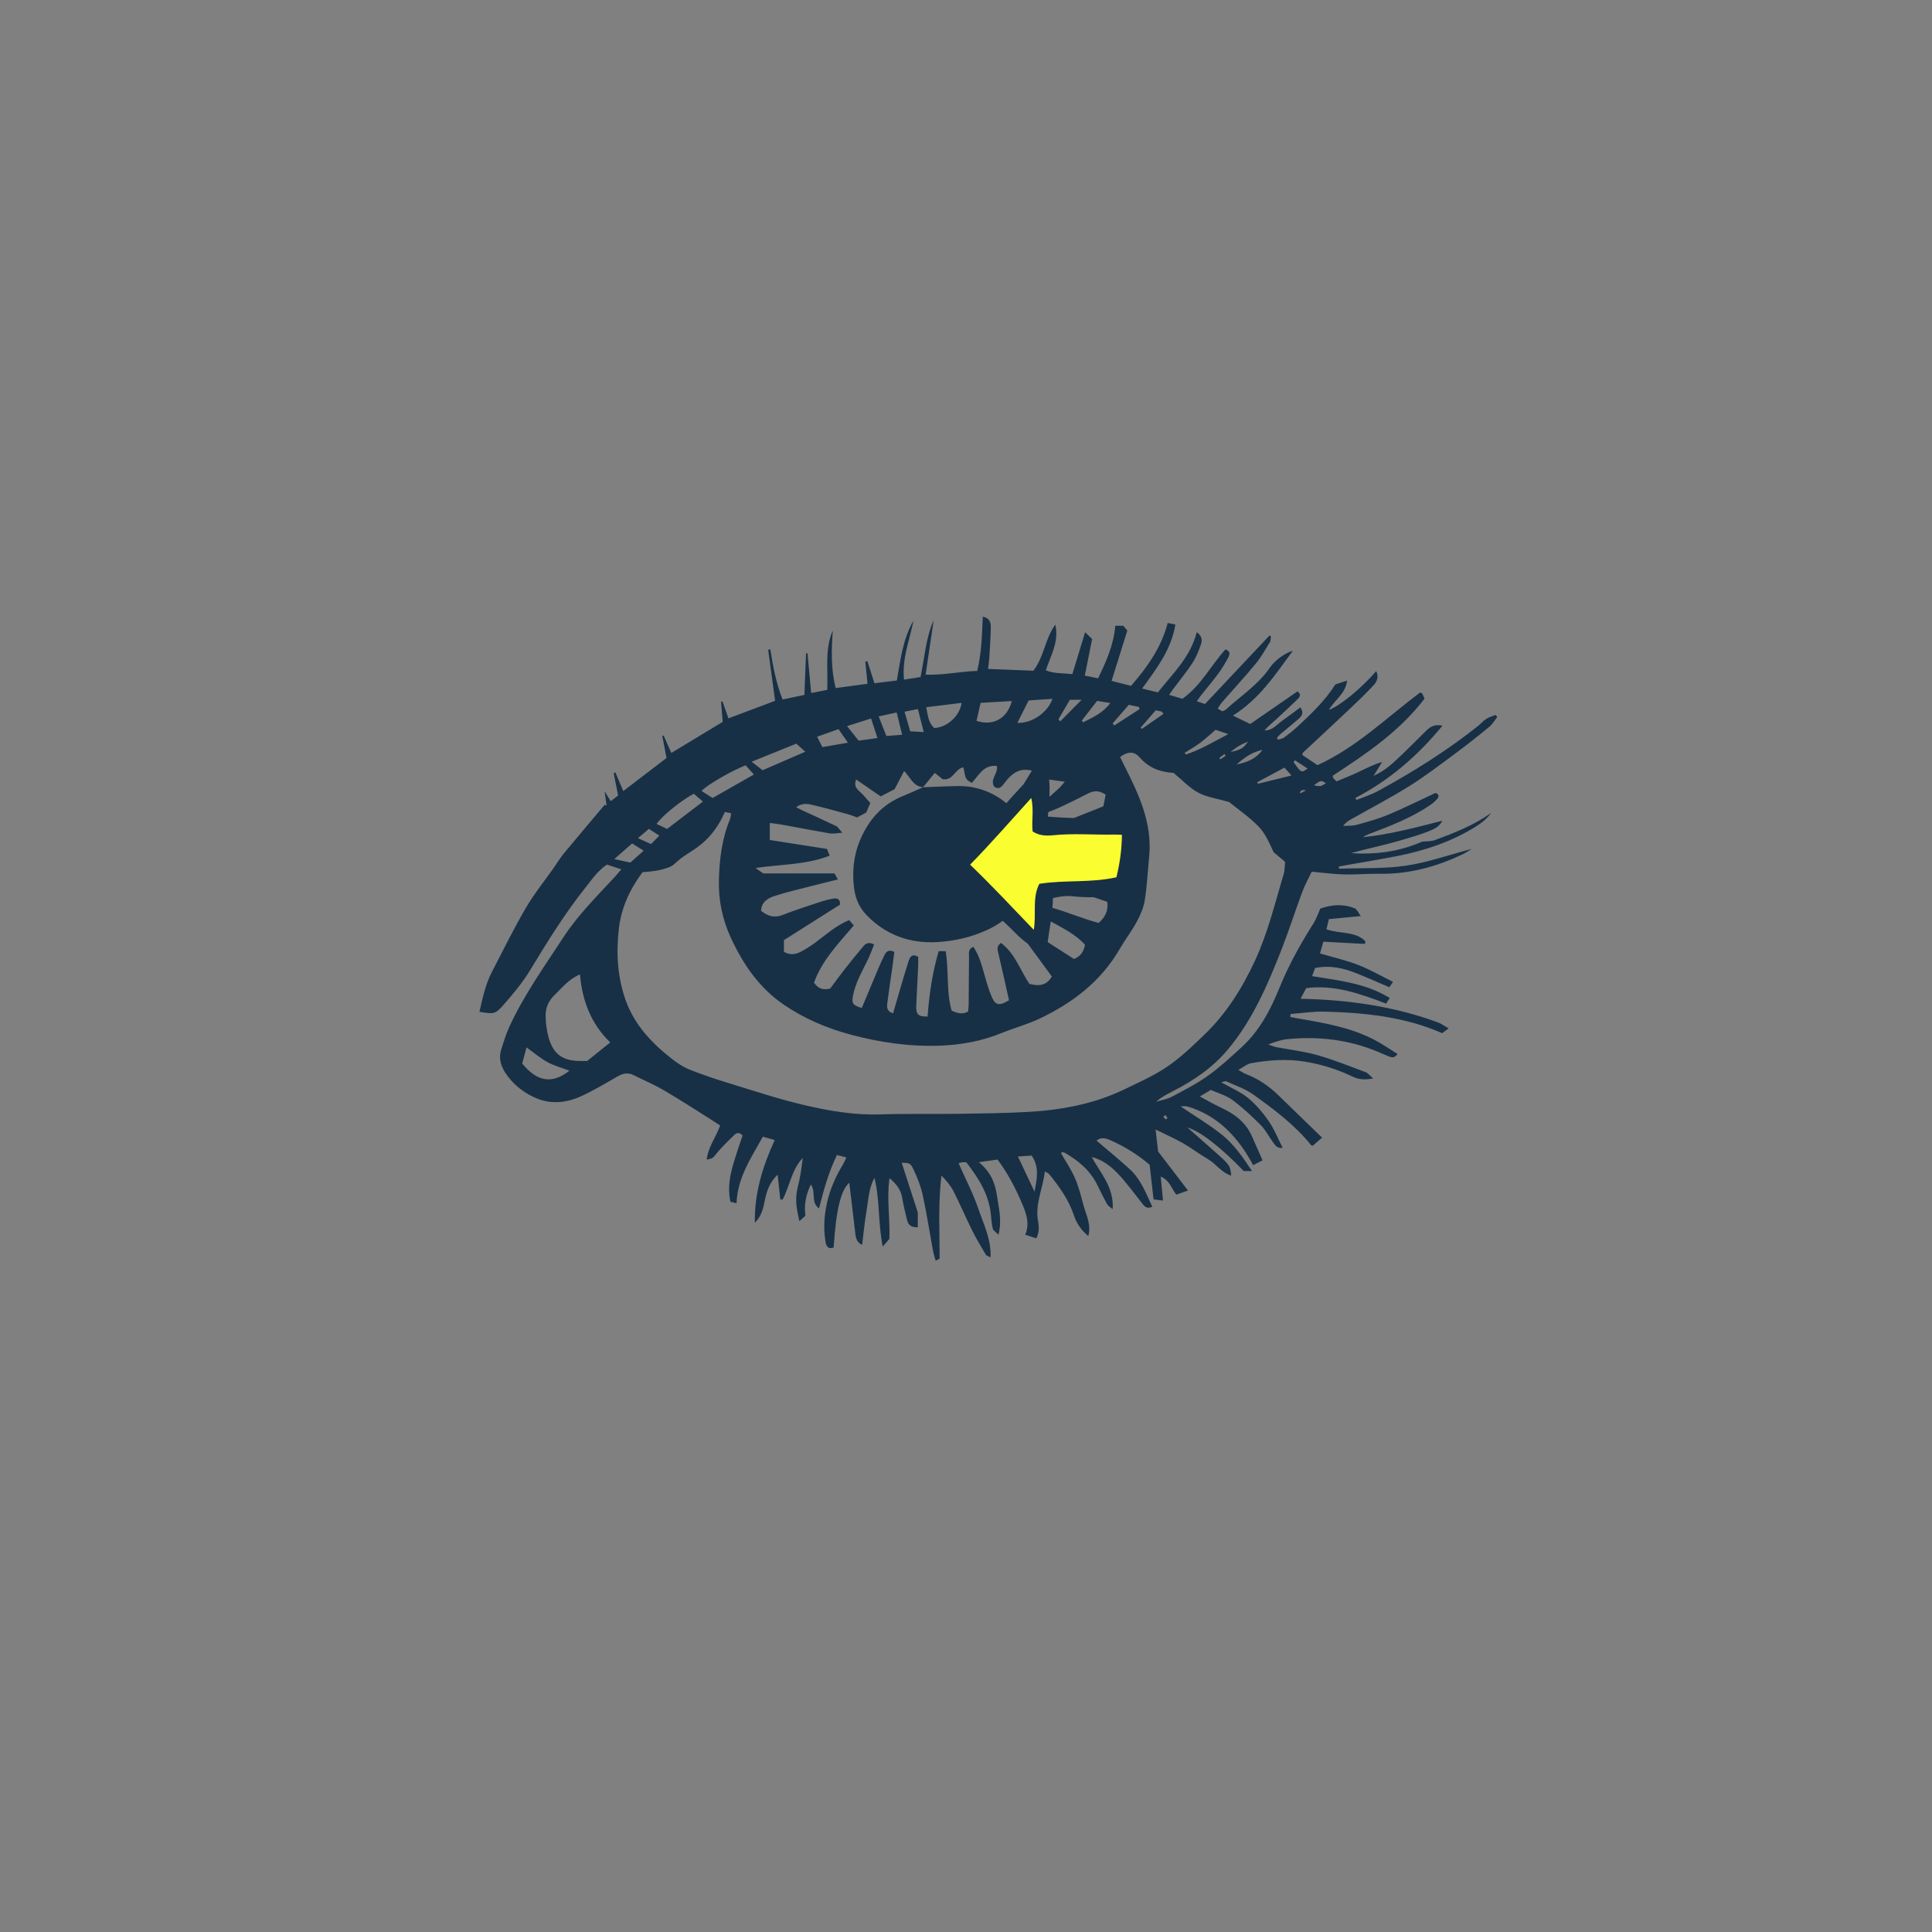 <svg version="1.1" id="svg" xmlns="http://www.w3.org/2000/svg" xmlns:xlink="http://www.w3.org/1999/xlink" x="0px" y="0px"
	 width="200px" height="200px" viewBox="0 0 200 200" enable-background="new 0 0 200 200" xml:space="preserve">
<rect x="0" y="0" width="200" height="200" fill="#808080" stroke="none"/>
<path class="stroke" fill="#183046"  fill-rule="evenodd" clip-rule="evenodd" d="M95.559,81.495c1.206-0.043,2.411-0.106,3.616-0.124
	c4.738-0.07,8.475,4.201,7.617,8.946c-0.496,2.745-2.017,4.779-4.648,5.973c-1.646,0.748-3.354,1.13-5.118,1.233
	c-2.797,0.161-5.261-0.702-7.26-2.73c-0.729-0.74-1.173-1.639-1.322-2.659c-0.337-2.306,0.039-4.461,1.263-6.493
	c0.919-1.526,2.159-2.589,3.788-3.248c0.704-0.284,1.393-0.607,2.089-0.913C95.585,81.479,95.559,81.495,95.559,81.495z"/>
<g>
	<path class="stroke" fill="#183046"  d="M95.585,81.479c-0.004,0-0.007-0.001-0.012-0.001c-0.005,0.006-0.01,0.012-0.015,0.018L95.585,81.479z"/>
	<path class="stroke" fill="#183046"  d="M147.216,87.13c-2.339,1.024-4.801,1.361-7.359,1.183c1.623-0.451,3.278-0.778,4.893-1.246
		c3.579-1.039,4.146-1.32,4.567-2.107c-2.787,0.705-5.463,1.433-8.23,1.702c0.236-0.159,0.486-0.267,0.741-0.364
		c2.141-0.81,4.273-1.635,6.184-2.928c0.283-0.191,0.556-0.416,0.774-0.675c0.232-0.273,0.139-0.512-0.193-0.607
		c-1.646,0.765-3.247,1.567-4.897,2.257c-1.049,0.438-2.159,0.739-3.259,1.042c-0.441,0.122-0.926,0.082-1.391,0.116
		c0.258-0.374,0.576-0.553,0.893-0.731c1.991-1.126,4.024-2.185,5.96-3.398c1.645-1.029,3.19-2.215,4.752-3.37
		c1.196-0.885,2.363-1.812,3.514-2.758c0.329-0.271,0.554-0.669,0.826-1.01c-0.054-0.075-0.105-0.15-0.159-0.226
		c-0.325,0.131-0.679,0.219-0.97,0.404c-0.317,0.201-0.564,0.509-0.863,0.745c-3.241,2.574-6.736,4.763-10.365,6.737
		c-0.697,0.379-1.473,0.614-2.211,0.915c-0.039-0.07-0.076-0.139-0.114-0.209c3.531-1.83,6.454-4.364,9.016-7.478
		c-0.77-0.171-1.231,0.079-1.638,0.477c-1.016,0.993-2.008,2.008-3.047,2.977c-0.684,0.638-1.393,1.266-2.452,1.737
		c0.373-0.6,0.633-1.015,0.891-1.431c-0.922,0.26-1.726,0.693-2.551,1.082c-0.715,0.334-1.454,0.618-2.176,0.923
		c-0.167-0.177-0.281-0.264-0.345-0.377c-0.045-0.078-0.02-0.193-0.021-0.225c3.501-2.284,6.909-4.589,9.48-7.964
		c-0.08-0.181-0.154-0.369-0.249-0.546c-0.023-0.042-0.119-0.048-0.218-0.083c-3.44,2.58-6.552,5.663-10.615,7.516
		c-0.507-0.341-1.046-0.704-1.573-1.06c0.039-0.121,0.041-0.206,0.084-0.247c1.596-1.493,3.201-2.974,4.789-4.475
		c0.854-0.807,1.703-1.621,2.502-2.481c0.349-0.375,0.574-0.872,0.277-1.471c-1.49,1.746-3.812,3.649-4.898,4.011
		c0.58-1.016,1.722-1.643,1.885-3.031c-0.495,0.162-0.87,0.286-1.213,0.398c-1.062,1.671-2.445,2.987-3.837,4.291
		c-0.455,0.426-0.946,0.815-1.447,1.188c-0.181,0.133-0.436,0.165-0.657,0.243c-0.035-0.065-0.07-0.132-0.104-0.199
		c0.107-0.118,0.204-0.249,0.326-0.353c0.636-0.537,1.284-1.06,1.915-1.604c0.365-0.314,0.572-0.676,0.173-1.187
		c-0.628,0.463-1.199,0.908-1.794,1.319c-0.597,0.412-1.051,1.078-1.909,1.06c0.38-0.442,0.828-0.798,1.249-1.184
		c0.74-0.678,1.47-1.367,2.19-2.064c0.241-0.232,0.377-0.505-0.026-0.792c-1.643,1.133-3.284,2.266-4.892,3.375
		c-0.619-0.3-1.099-0.532-1.79-0.868c2.762-1.74,4.363-4.217,6.207-6.72c-0.864,0.27-1.859,0.983-2.416,1.796
		c-1.199,1.751-2.979,2.879-4.503,4.281c-0.096,0.088-0.238,0.125-0.389,0.2c-0.147-0.087-0.29-0.172-0.477-0.283
		c0.185-0.266,0.318-0.505,0.495-0.707c1.141-1.308,2.322-2.581,3.426-3.92c0.566-0.688,1.012-1.479,1.48-2.242
		c0.104-0.168,0.073-0.416,0.105-0.627c-0.05-0.022-0.101-0.043-0.149-0.064c-2.213,2.35-4.426,4.701-6.672,7.087
		c-0.299-0.101-0.534-0.181-0.845-0.286c0.18-0.256,0.287-0.425,0.411-0.582c0.604-0.761,1.234-1.503,1.812-2.282
		c0.37-0.5,0.69-1.04,0.991-1.586c0.186-0.337,0.326-0.728-0.254-0.919c-1.496,1.66-2.518,3.737-4.452,5.113
		c-0.413-0.123-0.848-0.25-1.373-0.406c0.213-0.305,0.324-0.475,0.446-0.638c0.662-0.89,1.372-1.75,1.977-2.678
		c0.372-0.572,0.635-1.23,0.859-1.88c0.14-0.405,0.169-0.883-0.427-1.292c-0.643,2.562-2.456,4.258-4.023,6.23
		c-0.515-0.125-0.995-0.243-1.627-0.397c1.532-2.109,3.032-4.07,3.438-6.628c-0.252-0.05-0.475-0.095-0.793-0.158
		c-0.661,2.518-2.082,4.546-3.798,6.508c-0.684-0.175-1.364-0.348-2.012-0.513c0.562-1.794,1.085-3.469,1.631-5.213
		c-0.138-0.16-0.31-0.361-0.427-0.496c-0.321,0-0.552,0-0.821,0c-0.165,1.958-0.921,3.686-1.782,5.443
		c-0.496-0.103-0.915-0.189-1.372-0.283c0.267-1.343,0.511-2.559,0.758-3.792c-0.267-0.252-0.478-0.453-0.728-0.691
		c-0.456,1.495-0.884,2.896-1.321,4.328c-0.992-0.108-1.885-0.033-2.751-0.396c0.549-1.57,1.394-3.02,0.987-4.73
		c-1.066,1.464-1.169,3.377-2.272,4.777c-1.567-0.062-3.08-0.123-4.693-0.187c0.048-0.382,0.105-0.717,0.126-1.053
		c0.065-1.072,0.143-2.146,0.161-3.22c0.008-0.47-0.062-0.977-0.828-1.142c-0.085,1.908-0.121,3.765-0.581,5.624
		c-1.766,0.049-3.454,0.452-5.336,0.382c0.289-1.961,0.559-3.794,0.829-5.626c-0.82,1.854-0.936,3.869-1.359,5.874
		c-0.567,0.091-1.093,0.174-1.708,0.272c-0.226-2.224,0.6-4.125,0.974-6.104c-1.086,1.898-1.343,4.042-1.717,6.191
		c-0.796,0.099-1.538,0.19-2.32,0.287c-0.258-0.809-0.493-1.546-0.729-2.284c-0.071,0.015-0.143,0.029-0.214,0.043
		c0.072,0.73,0.145,1.461,0.227,2.297c-1.136,0.152-2.182,0.292-3.294,0.441c-0.515-2.038-0.434-3.995-0.301-5.957
		c-0.85,1.961-0.479,4.023-0.573,6.145c-0.522,0.103-1.039,0.203-1.662,0.325c-0.136-1.458-0.26-2.786-0.384-4.114
		c-0.05,0.002-0.099,0.004-0.148,0.007c-0.057,1.421-0.114,2.842-0.172,4.3c-0.812,0.172-1.509,0.32-2.258,0.479
		c-0.681-1.731-0.998-3.456-1.265-5.193c-0.076,0.013-0.151,0.026-0.228,0.04c0.24,1.768,0.479,3.535,0.719,5.289
		c-1.632,0.614-3.207,1.208-4.827,1.817c-0.229-0.647-0.425-1.201-0.62-1.756c-0.049,0.015-0.1,0.03-0.148,0.044
		c0.057,0.683,0.114,1.367,0.172,2.074c-1.741,1.053-3.479,2.104-5.319,3.215c-0.286-0.644-0.541-1.22-0.797-1.796
		c-0.047,0.01-0.094,0.021-0.141,0.031c0.145,0.757,0.291,1.514,0.439,2.288c-1.434,1.098-2.877,2.203-4.474,3.426
		c-0.319-0.754-0.567-1.337-0.815-1.92c-0.062,0.021-0.122,0.041-0.183,0.062c0.146,0.732,0.292,1.465,0.463,2.316
		c-0.203,0.154-0.479,0.365-0.771,0.585c-0.232-0.378-0.391-0.634-0.629-1.021c0.085,0.61,0.145,1.043,0.205,1.476
		c-0.066-0.024-0.133-0.049-0.198-0.075c-1.404,1.668-2.817,3.328-4.206,5.009c-0.396,0.479-0.717,1.017-1.075,1.526
		c-0.973,1.387-2.049,2.713-2.898,4.172c-1.254,2.152-2.357,4.392-3.503,6.608c-0.668,1.292-0.954,2.706-1.28,4.114
		c1.42,0.232,1.611,0.272,2.406-0.623c1.03-1.159,2.039-2.371,2.841-3.691c1.785-2.938,3.583-5.859,5.731-8.55
		c0.666-0.834,1.261-1.737,2.223-2.378c0.462,0.153,0.924,0.306,1.484,0.491c-0.294,0.344-0.465,0.557-0.65,0.758
		c-1.853,2.011-3.806,3.923-5.319,6.24c-1.973,3.019-4.072,5.956-5.595,9.243c-0.36,0.779-0.615,1.61-0.873,2.432
		c-0.27,0.854-0.05,1.652,0.425,2.381c0.738,1.134,1.756,1.966,2.968,2.536c1.647,0.776,3.328,0.618,4.926-0.12
		c1.287-0.595,2.513-1.327,3.742-2.037c0.559-0.321,1.076-0.424,1.667-0.123c1.05,0.535,2.142,0.992,3.155,1.586
		c1.646,0.962,3.243,2.006,4.858,3.018c0.313,0.197,0.619,0.406,0.925,0.606c-0.444,1.248-1.256,2.244-1.385,3.532
		c0.688-0.13,0.637-0.173,1.07-0.699c0.546-0.663,1.172-1.262,1.789-1.861c0.237-0.23,0.545-0.295,0.851,0.074
		c-0.159,0.466-0.334,0.951-0.492,1.442c-0.562,1.741-1.188,3.476-0.764,5.405c0.172,0.041,0.364,0.088,0.632,0.152
		c0.094-2.631,1.489-4.671,2.724-6.888c0.435,0.125,0.796,0.228,1.225,0.351c-1.271,2.782-2.106,5.512-2.055,8.569
		c0.742-0.747,0.882-1.594,1.053-2.428c0.196-0.946,0.535-1.826,1.307-2.562c0.092,0.855,0.183,1.712,0.273,2.567
		c0.081,0.006,0.16,0.012,0.24,0.019c0.741-1.412,0.936-3.105,2.087-4.314c-0.125,1.042-0.266,2.073-0.529,3.07
		c-0.305,1.157-0.107,2.25,0.185,3.474c0.263-0.241,0.449-0.413,0.619-0.568c-0.159-1.147,0.058-2.16,0.553-3.225
		c0.586,0.761-0.055,1.809,0.858,2.479c0.482-1.937,0.994-3.76,1.852-5.533c0.332,0.087,0.608,0.159,0.978,0.255
		c-0.153,0.315-0.238,0.531-0.357,0.728c-0.763,1.253-1.348,2.58-1.663,4.019c-0.286,1.301-0.359,2.608-0.148,3.929
		c0.082,0.513,0.253,0.849,0.849,0.646c0.253-3.915,0.733-5.92,1.618-6.711c0.035,0.296,0.067,0.57,0.101,0.843
		c0.175,1.479,0.349,2.958,0.527,4.437c0.054,0.442,0.127,0.879,0.704,1.154c0.152-1.216,0.256-2.374,0.453-3.515
		c0.197-1.15,0.229-2.351,0.82-3.413c0.58,2.294,0.354,4.667,0.862,7.105c0.327-0.378,0.521-0.604,0.683-0.792
		c0.095-2.121-0.301-4.18,0.017-6.286c0.642,0.544,1.156,1.124,1.303,1.986c0.133,0.783,0.314,1.559,0.506,2.331
		c0.146,0.579,0.462,0.78,1.119,0.76c0-0.547,0-1.097,0-1.523c-0.579-1.791-1.124-3.475-1.666-5.153
		c0.741,0.006,0.908,0.023,1.204,0.662c0.391,0.842,0.758,1.72,0.955,2.621c0.417,1.913,0.718,3.851,1.069,5.778
		c0.037,0.204,0.091,0.405,0.145,0.605c0.042,0.161,0.095,0.318,0.144,0.478c0.136-0.071,0.272-0.143,0.408-0.214
		c-0.007-2.859-0.162-5.725,0.188-8.61c0.5,0.523,0.952,1.047,1.256,1.646c0.677,1.326,1.255,2.701,1.918,4.034
		c0.429,0.863,0.93,1.691,1.421,2.521c0.067,0.113,0.261,0.151,0.488,0.273c0.079-1.871-0.714-3.416-1.252-4.995
		c-0.55-1.613-1.348-3.142-2.053-4.742c0.063-0.021,0.187-0.079,0.314-0.101c0.131-0.021,0.268-0.005,0.477-0.005
		c1.29,1.655,2.385,3.385,2.563,5.557c0.036,0.45,0.078,0.903,0.187,1.337c0.044,0.172,0.277,0.296,0.585,0.601
		c0.382-1.539,0.019-2.788-0.165-4.075c-0.193-1.352-0.698-2.465-1.868-3.429c0.805-0.112,1.377-0.194,1.935-0.272
		c1.029,1.381,1.784,2.819,2.436,4.316c0.487,1.119,0.955,2.24,0.429,3.465c0.412,0.135,0.763,0.25,1.146,0.375
		c0.308-0.592,0.293-1.183,0.185-1.759c-0.336-1.785,0.493-3.372,0.705-5.171c0.248,0.16,0.388,0.209,0.467,0.308
		c1.046,1.297,2.013,2.648,2.542,4.251c0.274,0.83,0.734,1.498,1.484,2.134c0.322-1.207-0.208-2.143-0.472-3.111
		c-0.264-0.97-0.506-1.957-0.901-2.875c-0.396-0.915-0.971-1.75-1.469-2.625c0.082-0.027,0.146-0.065,0.209-0.065
		c0.066-0.002,0.14,0.021,0.197,0.054c1.439,0.826,2.667,1.862,3.402,3.397c0.314,0.657,0.641,1.309,0.993,1.945
		c0.094,0.168,0.305,0.272,0.568,0.496c0.146-2.274-1.262-3.726-2.177-5.399c1.075,0.272,1.913,0.901,2.615,1.62
		c0.939,0.962,1.73,2.068,2.568,3.127c0.263,0.331,0.478,0.683,1.094,0.404c-0.658-1.413-1.191-2.851-2.346-3.904
		c-1.11-1.014-2.28-1.963-3.426-2.943c0.457-0.393,0.972-0.246,1.39-0.061c1.461,0.646,2.827,1.461,4.104,2.558
		c0.134,1.172,0.27,2.368,0.408,3.586c0.319,0.039,0.636,0.079,0.978,0.122c-0.081-0.849-0.154-1.618-0.237-2.484
		c0.957,0.41,1.126,1.276,1.612,1.868c0.382-0.134,0.716-0.25,1.211-0.422c-1.062-1.388-2.065-2.701-3.096-4.048
		c-0.075-0.655-0.153-1.355-0.257-2.27c1.087,0.539,2.001,0.942,2.864,1.435c0.869,0.496,1.666,1.121,2.534,1.618
		c0.854,0.49,1.398,1.401,2.425,1.721c-0.019-0.399-0.077-0.772-0.265-1.06c-0.225-0.342-0.542-0.63-0.851-0.907
		c-1.147-1.026-2.306-2.038-3.413-3.013c1.291,0.368,3.433,2.008,5.824,4.505c0.231,0,0.504,0,0.859,0
		c-0.954-1.456-1.898-2.804-3.182-3.816c-1.283-1.012-2.701-1.856-4.216-2.879c0.331,0,0.521-0.042,0.685,0.006
		c3.236,0.943,5.307,3.239,6.836,6.082c0.413-0.213,0.706-0.366,0.969-0.501c-0.372-0.846-0.736-1.661-1.092-2.481
		c-0.49-1.128-1.324-1.94-2.371-2.542c-0.51-0.294-1.055-0.527-1.577-0.8c-0.442-0.229-0.875-0.477-1.447-0.791
		c0.454-0.268,0.744-0.441,1.134-0.672c0.738,0.331,1.574,0.552,2.221,1.029c1.056,0.78,2.027,1.686,2.955,2.62
		c0.505,0.508,0.829,1.192,1.267,1.774c0.207,0.276,0.398,0.647,0.997,0.575c-0.507-0.994-0.881-1.959-1.454-2.786
		c-0.609-0.876-1.326-1.72-2.146-2.393c-0.774-0.636-1.745-1.032-2.763-1.61c0.274-0.061,0.422-0.146,0.512-0.105
		c0.939,0.434,1.958,0.765,2.787,1.358c2.17,1.551,4.312,3.155,6.011,5.256c0.034,0.042,0.126,0.038,0.172,0.05
		c0.351-0.302,0.69-0.596,0.962-0.829c-1.509-1.462-3.024-2.93-4.539-4.4c-0.981-0.954-2.087-1.715-3.378-2.196
		c-0.201-0.075-0.38-0.21-0.757-0.424c0.55-0.296,0.911-0.614,1.316-0.687c1.851-0.333,3.724-0.467,5.591-0.162
		c1.717,0.281,3.37,0.801,4.943,1.559c0.598,0.286,1.23,0.349,2.106,0.18c-0.346-0.296-0.532-0.562-0.783-0.654
		c-1.655-0.617-3.3-1.28-4.996-1.762c-1.393-0.396-2.852-0.557-4.278-0.832c-0.207-0.04-0.402-0.138-0.795-0.275
		c0.462-0.161,0.717-0.265,0.979-0.338c0.3-0.083,0.604-0.17,0.913-0.201c3.265-0.33,6.436,0.036,9.479,1.312
		c0.384,0.161,0.762,0.337,1.151,0.483c0.292,0.11,0.59,0.152,0.852-0.269c-0.828-0.511-1.594-1.05-2.418-1.477
		c-2.438-1.264-5.109-1.725-7.778-2.18c-0.301-0.053-0.6-0.113-0.9-0.169c0.009-0.104,0.019-0.206,0.027-0.31
		c1.196-0.088,2.396-0.279,3.59-0.245c4.14,0.116,8.236,0.53,12.104,2.23c0.203-0.148,0.382-0.279,0.672-0.492
		c-0.441-0.252-0.746-0.488-1.09-0.615c-4.557-1.681-9.294-2.353-14.237-2.455c0.211-0.404,0.381-0.729,0.576-1.103
		c2.948-0.377,5.611,0.596,8.279,1.604c0.153-0.242,0.275-0.435,0.368-0.583c-2.459-1.521-5.228-1.807-8.036-2.261
		c0.13-0.354,0.22-0.596,0.311-0.841c1.551-0.315,2.957,0.013,4.325,0.561c1.121,0.449,2.224,0.942,3.371,1.432
		c0.147-0.225,0.252-0.382,0.369-0.561c-1.232-0.609-2.377-1.275-3.598-1.75c-1.244-0.484-2.562-0.78-3.956-1.191
		c0.097-0.343,0.203-0.719,0.343-1.214c1.472,0.078,2.887,0.153,4.303,0.229c0.019-0.09,0.037-0.181,0.056-0.271
		c-1.07-1.084-2.666-0.741-4.037-1.244c0.093-0.389,0.176-0.737,0.251-1.05c1.097-0.105,2.079-0.2,3.306-0.318
		c-0.303-0.409-0.408-0.712-0.605-0.793c-1.212-0.499-2.433-0.391-3.587,0.019c-0.249,0.549-0.42,1.078-0.709,1.533
		c-1.357,2.14-2.575,4.337-3.533,6.697c-0.914,2.25-2.051,4.417-3.882,6.098c-1.123,1.03-2.248,2.075-3.483,2.959
		c-1.176,0.84-2.48,1.509-3.763,2.19c-0.488,0.259-1.069,0.345-1.608,0.51c0.516-0.477,1.101-0.765,1.679-1.062
		c2.143-1.102,4.107-2.41,5.688-4.287c2.594-3.081,4.144-6.706,5.592-10.387c0.773-1.966,1.408-3.986,2.148-5.966
		c0.286-0.764,0.691-1.483,0.984-2.102c1.253,0.11,2.316,0.257,3.384,0.283c1.212,0.029,2.427-0.091,3.64-0.071
		c3.052,0.049,5.9-0.723,8.626-2.034c0.258-0.124,0.496-0.289,0.929-0.545c-2.428,0.638-4.597,1.414-6.829,1.741
		c-2.273,0.334-4.611,0.227-6.921,0.312c-0.007-0.074-0.013-0.147-0.019-0.221c0.158-0.031,0.316-0.066,0.475-0.094
		c1.876-0.334,3.759-0.634,5.627-1.006c2.876-0.571,5.625-1.499,8.128-3.073c0.595-0.374,1.115-0.812,1.527-1.379
		c-1.775,1.276-3.775,2.055-5.784,2.802C148.152,87.11,147.668,87.077,147.216,87.13z M54.059,110.093
		c0.131-0.487,0.286-1.064,0.448-1.665c0.792,0.567,1.438,1.131,2.174,1.528c0.714,0.384,1.519,0.597,2.266,0.878
		C57.104,112.297,55.552,111.93,54.059,110.093z M60.781,109.834c-0.238,0-0.48,0.002-0.722,0c-1.806-0.017-2.771-0.692-3.265-2.422
		c-0.206-0.719-0.293-1.491-0.309-2.242c-0.018-0.815,0.287-1.556,0.898-2.14c0.793-0.755,1.461-1.663,2.656-2.155
		c0.234,2.709,1.124,5.089,3.132,7.036C62.346,108.578,61.572,109.2,60.781,109.834z M120.634,115.414
		c0.074,0.104,0.149,0.207,0.224,0.311c-0.051,0.054-0.102,0.108-0.151,0.161c-0.096-0.082-0.191-0.164-0.288-0.245
		C120.49,115.565,120.562,115.49,120.634,115.414z M130.69,77.624c-0.649,0.923-1.607,1.316-2.678,1.506
		C128.805,78.442,129.634,77.829,130.69,77.624z M129.192,76.781c-0.485,0.687-0.716,0.819-1.801,1.068
		C128.021,77.308,128.581,77,129.192,76.781z M124.265,76.878c0.547-0.408,1.044-0.881,1.571-1.331
		c0.409,0.141,0.762,0.262,1.312,0.449c-1.558,0.813-2.901,1.628-4.401,2.112c-0.036-0.059-0.071-0.118-0.107-0.176
		C123.183,77.583,123.749,77.264,124.265,76.878z M126.879,78.244c-0.184,0.121-0.367,0.241-0.552,0.361
		c-0.034-0.048-0.069-0.096-0.104-0.143c0.176-0.136,0.353-0.272,0.528-0.408C126.794,78.117,126.837,78.18,126.879,78.244z
		 M119.636,73.537c0.265,0.05,0.434,0.073,0.596,0.119c0.052,0.014,0.085,0.091,0.214,0.24c-0.752,0.523-1.493,1.04-2.235,1.557
		c-0.046-0.04-0.092-0.079-0.138-0.118C118.579,74.752,119.085,74.17,119.636,73.537z M116.854,72.963
		c0.366,0.077,0.711,0.149,1.057,0.222c0.017,0.074,0.033,0.148,0.051,0.224c-0.869,0.563-1.736,1.126-2.604,1.689
		c-0.061-0.068-0.121-0.137-0.182-0.205C115.72,74.267,116.265,73.641,116.854,72.963z M108.476,84.532
		c0.014-0.156,0.027-0.311,0.042-0.465c0.417-0.161,0.845-0.326,1.267-0.522c0.974-0.452,1.934-0.935,2.892-1.422
		c0.576-0.292,1.123-0.308,1.78,0.14c-0.072,0.368-0.152,0.782-0.234,1.202c-1.033,0.413-2.039,0.815-3.045,1.217
		C110.275,84.655,109.375,84.614,108.476,84.532z M109.647,81.582c-0.334,0.305-0.672,0.606-1.011,0.906
		c0.03-0.607,0.028-1.203-0.032-1.788c0.433,0.059,0.947,0.13,1.621,0.223C109.948,81.241,109.813,81.429,109.647,81.582z
		 M108.777,95.386c1.259,0.703,2.561,1.326,3.541,2.42c-0.132,0.72-0.484,1.224-1.146,1.465c-0.909-0.585-1.811-1.165-2.715-1.746
		C108.549,96.812,108.665,96.101,108.777,95.386z M108.944,93.982c0.027-0.336,0.057-0.672,0.053-1.016
		c0.715-0.153,1.327-0.262,1.971-0.188c0.75,0.085,1.498,0.11,2.246,0.101c0.472,0.16,0.946,0.322,1.416,0.481
		c0.116,0.982-0.251,1.598-0.893,2.181C112.125,95.123,110.578,94.437,108.944,93.982z M113.57,72.558
		c0.393,0.063,0.835,0.133,1.367,0.217c-0.787,1.066-1.826,1.488-2.809,1.998c-0.048-0.058-0.096-0.118-0.143-0.176
		C112.488,73.95,112.991,73.303,113.57,72.558z M110.752,72.44c0.349,0,0.642,0,1.216,0c-0.851,0.859-1.53,1.545-2.208,2.231
		c-0.064-0.066-0.129-0.132-0.193-0.199C109.961,73.797,110.355,73.121,110.752,72.44z M106.483,72.51
		c0.798-0.054,1.607-0.108,2.464-0.166c-0.467,1.407-2.157,2.572-3.627,2.485C105.725,74.024,106.078,73.32,106.483,72.51z
		 M101.513,72.76c1.086-0.063,2.146-0.126,3.229-0.188c-0.46,1.786-1.916,2.626-3.653,2.054
		C101.232,73.993,101.361,73.427,101.513,72.76z M99.538,72.762c-0.148,1.334-1.511,2.558-2.816,2.6
		c-0.623-0.527-0.666-1.285-0.837-2.151C97.147,73.056,98.33,72.91,99.538,72.762z M95.02,73.4c0.195,0.77,0.377,1.483,0.605,2.383
		c-0.498-0.028-0.894-0.05-1.397-0.079c-0.191-0.66-0.375-1.293-0.589-2.027C94.175,73.57,94.562,73.492,95.02,73.4z M92.828,73.758
		c0.183,0.758,0.348,1.441,0.557,2.301c-0.595,0.047-1.06,0.085-1.627,0.131c-0.26-0.661-0.503-1.278-0.797-2.03
		C91.642,74.014,92.19,73.895,92.828,73.758z M90.173,74.377c0.217,0.665,0.414,1.27,0.66,2.023
		c-0.679,0.096-1.268,0.179-1.947,0.273c-0.419-0.527-0.771-0.968-1.199-1.505C88.601,74.878,89.344,74.641,90.173,74.377z
		 M86.803,75.481c0.327,0.472,0.598,0.862,0.972,1.402c-0.964,0.166-1.746,0.301-2.641,0.454c-0.161-0.313-0.321-0.627-0.55-1.072
		C85.388,75.981,86.082,75.736,86.803,75.481z M83.931,83.286c1.281,0.295,2.548,0.651,3.817,0.995
		c0.328,0.089,0.645,0.223,0.979,0.341c0.338-0.183,0.639-0.346,0.944-0.512c0.129-0.296,0.252-0.577,0.423-0.973
		c-0.322-0.36-0.632-0.77-1.008-1.107c-0.383-0.341-0.726-0.654-0.462-1.34c0.837,0.576,1.643,1.131,2.544,1.752
		c0.521-0.269,1.064-0.548,1.438-0.741c0.371-0.708,0.652-1.246,0.987-1.886c0.679,0.686,0.967,1.64,1.979,1.661
		c0.396-0.486,0.791-0.973,1.195-1.468c0.345,0.278,0.583,0.471,0.793,0.642c1.112,0.233,1.298-1.104,2.179-1.213
		c0.221,1.252,0.221,1.252,0.864,1.606c0.712-0.747,1.191-1.905,2.591-1.747c0.152,0.763-0.716,1.344-0.304,2.104
		c0.32,0.275,0.623,0.228,0.893-0.087c0.227-0.262,0.416-0.558,0.657-0.804c0.605-0.62,1.303-0.999,2.379-0.733
		c-0.3,0.492-0.58,0.951-0.855,1.401c-0.793,0.859-1.583,1.721-2.347,2.605c-1.438,1.661-2.781,3.401-4.441,4.862
		c-0.421,0.374-1.017,0.751-0.711,1.567c0.701,0.378,1.13,1.106,1.687,1.701c1.56,1.666,3.382,3.047,4.969,4.683
		c0.393,0.406,0.817,0.771,1.272,1.094c0.837,1.143,1.67,2.279,2.494,3.403c-0.587,0.973-1.357,1.002-2.325,0.76
		c-0.936-1.384-1.475-3.144-2.938-4.238c-0.493,0.328-0.362,0.711-0.262,1.129c0.383,1.613,0.736,3.233,1.089,4.802
		c-0.98,0.601-1.396,0.535-1.76-0.294c-0.305-0.693-0.523-1.428-0.729-2.159c-0.301-1.059-0.558-2.131-1.201-3.076
		c-0.575,0.233-0.445,0.685-0.45,1.079c-0.014,1.63-0.021,3.26-0.037,4.891c-0.002,0.238-0.036,0.476-0.058,0.732
		c-0.568,0.317-1.082,0.184-1.702-0.093c-0.567-1.967-0.279-4.076-0.618-6.161c-0.25,0-0.471,0-0.726,0
		c-0.654,2.244-0.986,4.497-1.146,6.767c-0.975,0.028-1.218-0.225-1.173-1.128c0.068-1.351,0.136-2.701,0.194-4.053
		c0.016-0.341,0.003-0.685,0.003-1c-0.617-0.356-0.848,0-0.983,0.415c-0.303,0.922-0.568,1.857-0.844,2.788
		c-0.254,0.858-0.501,1.72-0.771,2.641c-0.632-0.163-0.657-0.608-0.6-1.046c0.173-1.339,0.379-2.673,0.568-4.01
		c0.062-0.435,0.112-0.872,0.165-1.29c-0.532-0.28-0.817-0.081-1.009,0.297c-0.234,0.463-0.451,0.937-0.653,1.414
		c-0.578,1.365-1.145,2.735-1.71,4.088c-0.955-0.29-1.059-0.489-0.911-1.264c0.258-1.353,0.943-2.52,1.536-3.731
		c0.25-0.513,0.439-1.055,0.651-1.573c-0.541-0.301-0.864-0.122-1.122,0.188c-0.666,0.796-1.325,1.601-1.965,2.419
		c-0.529,0.676-1.029,1.376-1.457,1.951c-0.806,0.192-1.268-0.026-1.675-0.613c0.817-2.302,2.521-4.044,4.116-5.921
		c-0.18-0.207-0.322-0.372-0.477-0.551c-1.394,0.569-2.44,1.54-3.578,2.379c-0.47,0.347-0.976,0.657-1.495,0.927
		c-0.511,0.267-1.06,0.313-1.681-0.02c0-0.32,0-0.68,0-1.216c1.888-1.194,3.841-2.431,5.798-3.669
		c0.054-0.551-0.268-0.705-0.702-0.628c-0.509,0.09-1.012,0.231-1.502,0.393c-1.248,0.415-2.503,0.816-3.727,1.297
		c-0.856,0.336-1.541,0.14-2.236-0.434c0.04-0.938,0.737-1.316,1.448-1.543c1.284-0.411,2.604-0.711,3.911-1.05
		c0.829-0.215,1.662-0.417,2.589-0.648c-0.178-0.317-0.287-0.512-0.349-0.622c-2.485,0-4.868,0-7.376,0
		c-0.142-0.101-0.39-0.276-0.794-0.563c2.65-0.389,5.215-0.317,7.677-1.273c-0.139-0.338-0.223-0.542-0.288-0.7
		c-2.013-0.314-3.951-0.617-5.914-0.924c0-0.639,0-1.13,0-1.765c0.518,0.073,0.917,0.116,1.311,0.188
		c1.635,0.298,3.265,0.616,4.903,0.895c0.333,0.056,0.689-0.031,1.296-0.067c-0.339-0.376-0.453-0.603-0.635-0.69
		c-1.185-0.571-2.384-1.112-3.577-1.664c-0.151-0.07-0.298-0.148-0.577-0.289C82.947,83.171,83.464,83.178,83.931,83.286z
		 M82.431,76.985c0.337,0.3,0.582,0.519,0.933,0.831c-1.598,0.692-2.976,1.292-4.417,1.917c-0.323-0.25-0.641-0.494-1.139-0.877
		C79.415,78.206,80.856,77.623,82.431,76.985z M77.188,79.227c0.23,0.257,0.496,0.552,0.855,0.949
		c-1.44,0.819-2.832,1.61-4.277,2.434c-0.403-0.259-0.766-0.493-1.138-0.732C73.105,81.307,75.788,79.755,77.188,79.227z
		 M71.822,82.168c0.279,0.24,0.582,0.5,0.943,0.811c-1.242,0.948-2.406,1.837-3.707,2.832c-0.367-0.175-0.723-0.345-1.093-0.521
		C68.578,84.425,70.547,82.839,71.822,82.168z M67.176,85.803c0.35,0.227,0.655,0.426,1.078,0.702
		c-0.297,0.299-0.543,0.548-0.861,0.871c-0.397-0.18-0.776-0.351-1.352-0.611C66.529,86.35,66.834,86.092,67.176,85.803z
		 M63.593,88.931c0.708-0.621,1.251-1.097,1.844-1.618c0.432,0.271,0.746,0.468,1.192,0.75c-0.479,0.428-0.895,0.8-1.376,1.229
		C64.789,89.192,64.308,89.087,63.593,88.931z M107.096,123.361c-0.578-1.223-1.109-2.347-1.721-3.642
		c0.525-0.035,0.982-0.064,1.422-0.094C107.632,120.849,107.331,122.052,107.096,123.361z M132.885,90.482
		c-0.902,3.022-1.638,6.1-2.977,8.979c-1.325,2.853-2.956,5.469-5.259,7.677c-1.308,1.254-2.606,2.511-4.119,3.482
		c-1.305,0.838-2.744,1.477-4.146,2.154c-3.111,1.503-6.447,2.124-9.86,2.325c-2.455,0.145-4.918,0.166-7.379,0.202
		c-2.67,0.04-5.344-0.031-8.014,0.061c-2.702,0.092-5.333-0.368-7.925-0.977c-2.593-0.609-5.131-1.452-7.681-2.232
		c-1.389-0.425-2.771-0.885-4.122-1.421c-0.664-0.264-1.288-0.681-1.855-1.125c-2.078-1.622-3.867-3.517-4.771-6.04
		c-0.851-2.376-1.003-4.838-0.72-7.37c0.249-2.227,1.132-4.115,2.453-5.901c0.661-0.081,1.259-0.098,1.826-0.241
		c0.526-0.133,1.143-0.277,1.502-0.636c0.775-0.775,1.751-1.234,2.592-1.892c1.165-0.912,2.005-2.082,2.611-3.474
		c0.204,0.042,0.396,0.082,0.64,0.133c-0.042,0.242-0.042,0.452-0.115,0.631c-0.824,1.988-1.085,4.075-1.145,6.206
		c-0.061,2.156,0.359,4.19,1.278,6.151c1.273,2.72,2.934,5.123,5.442,6.832c2.109,1.436,4.434,2.432,6.899,3.093
		c3.066,0.824,6.174,1.27,9.364,1.143c2.175-0.087,4.262-0.477,6.279-1.301c1.312-0.536,2.7-0.903,3.977-1.513
		c3.408-1.626,6.324-3.854,8.257-7.199c0.553-0.958,1.239-1.841,1.763-2.813c0.373-0.692,0.704-1.456,0.827-2.224
		c0.235-1.467,0.298-2.96,0.45-4.44c0.364-3.53-1.079-6.564-2.611-9.576c-0.139-0.272-0.267-0.552-0.395-0.817
		c0.83-0.588,1.453-0.616,2.051,0.071c0.967,1.111,2.197,1.509,3.49,1.582c0.89,0.732,1.636,1.554,2.558,2.046
		c0.89,0.476,1.96,0.611,3.174,0.96c0.894,0.727,2.082,1.536,3.063,2.545c0.699,0.718,1.121,1.706,1.55,2.652
		c0.37,0.311,0.741,0.622,1.193,1.002C132.989,89.606,133.01,90.065,132.885,90.482z M130.222,81.134
		c-0.023-0.052-0.046-0.104-0.068-0.158c0.906-0.488,1.812-0.976,2.811-1.512c0.224,0.252,0.423,0.476,0.726,0.816
		C132.454,80.584,131.338,80.859,130.222,81.134z M134.649,82.112c-0.031-0.03-0.062-0.06-0.093-0.09
		c0.065-0.072,0.119-0.171,0.202-0.211c0.073-0.035,0.178-0.007,0.459-0.007C134.922,81.965,134.785,82.039,134.649,82.112z
		 M133.912,78.896c0.045-0.066,0.09-0.132,0.134-0.199c0.431,0.282,0.86,0.565,1.313,0.863
		C134.726,80.026,134.698,80.012,133.912,78.896z M136.006,81.296c0.748-0.543,0.748-0.543,1.25-0.214
		C136.699,81.432,136.699,81.432,136.006,81.296z"/>
</g>
<path fill-rule="evenodd" clip-rule="evenodd" fill="#fafd30" class="fill" d="M100.426,89.509c2.21-2.255,4.2-4.557,6.326-6.896
	c0.303,1.239,0.012,2.382,0.146,3.462c0.694,0.445,1.413,0.46,2.115,0.389c2.123-0.215,4.247-0.028,6.372-0.07
	c0.208-0.007,0.417,0.015,0.755,0.027c-0.01,1.521-0.219,2.969-0.568,4.394c-2.673,0.601-5.364,0.258-7.98,0.677
	c-0.76,1.479-0.292,3.058-0.575,4.766C104.794,93.947,102.75,91.746,100.426,89.509z"/>
</svg>
